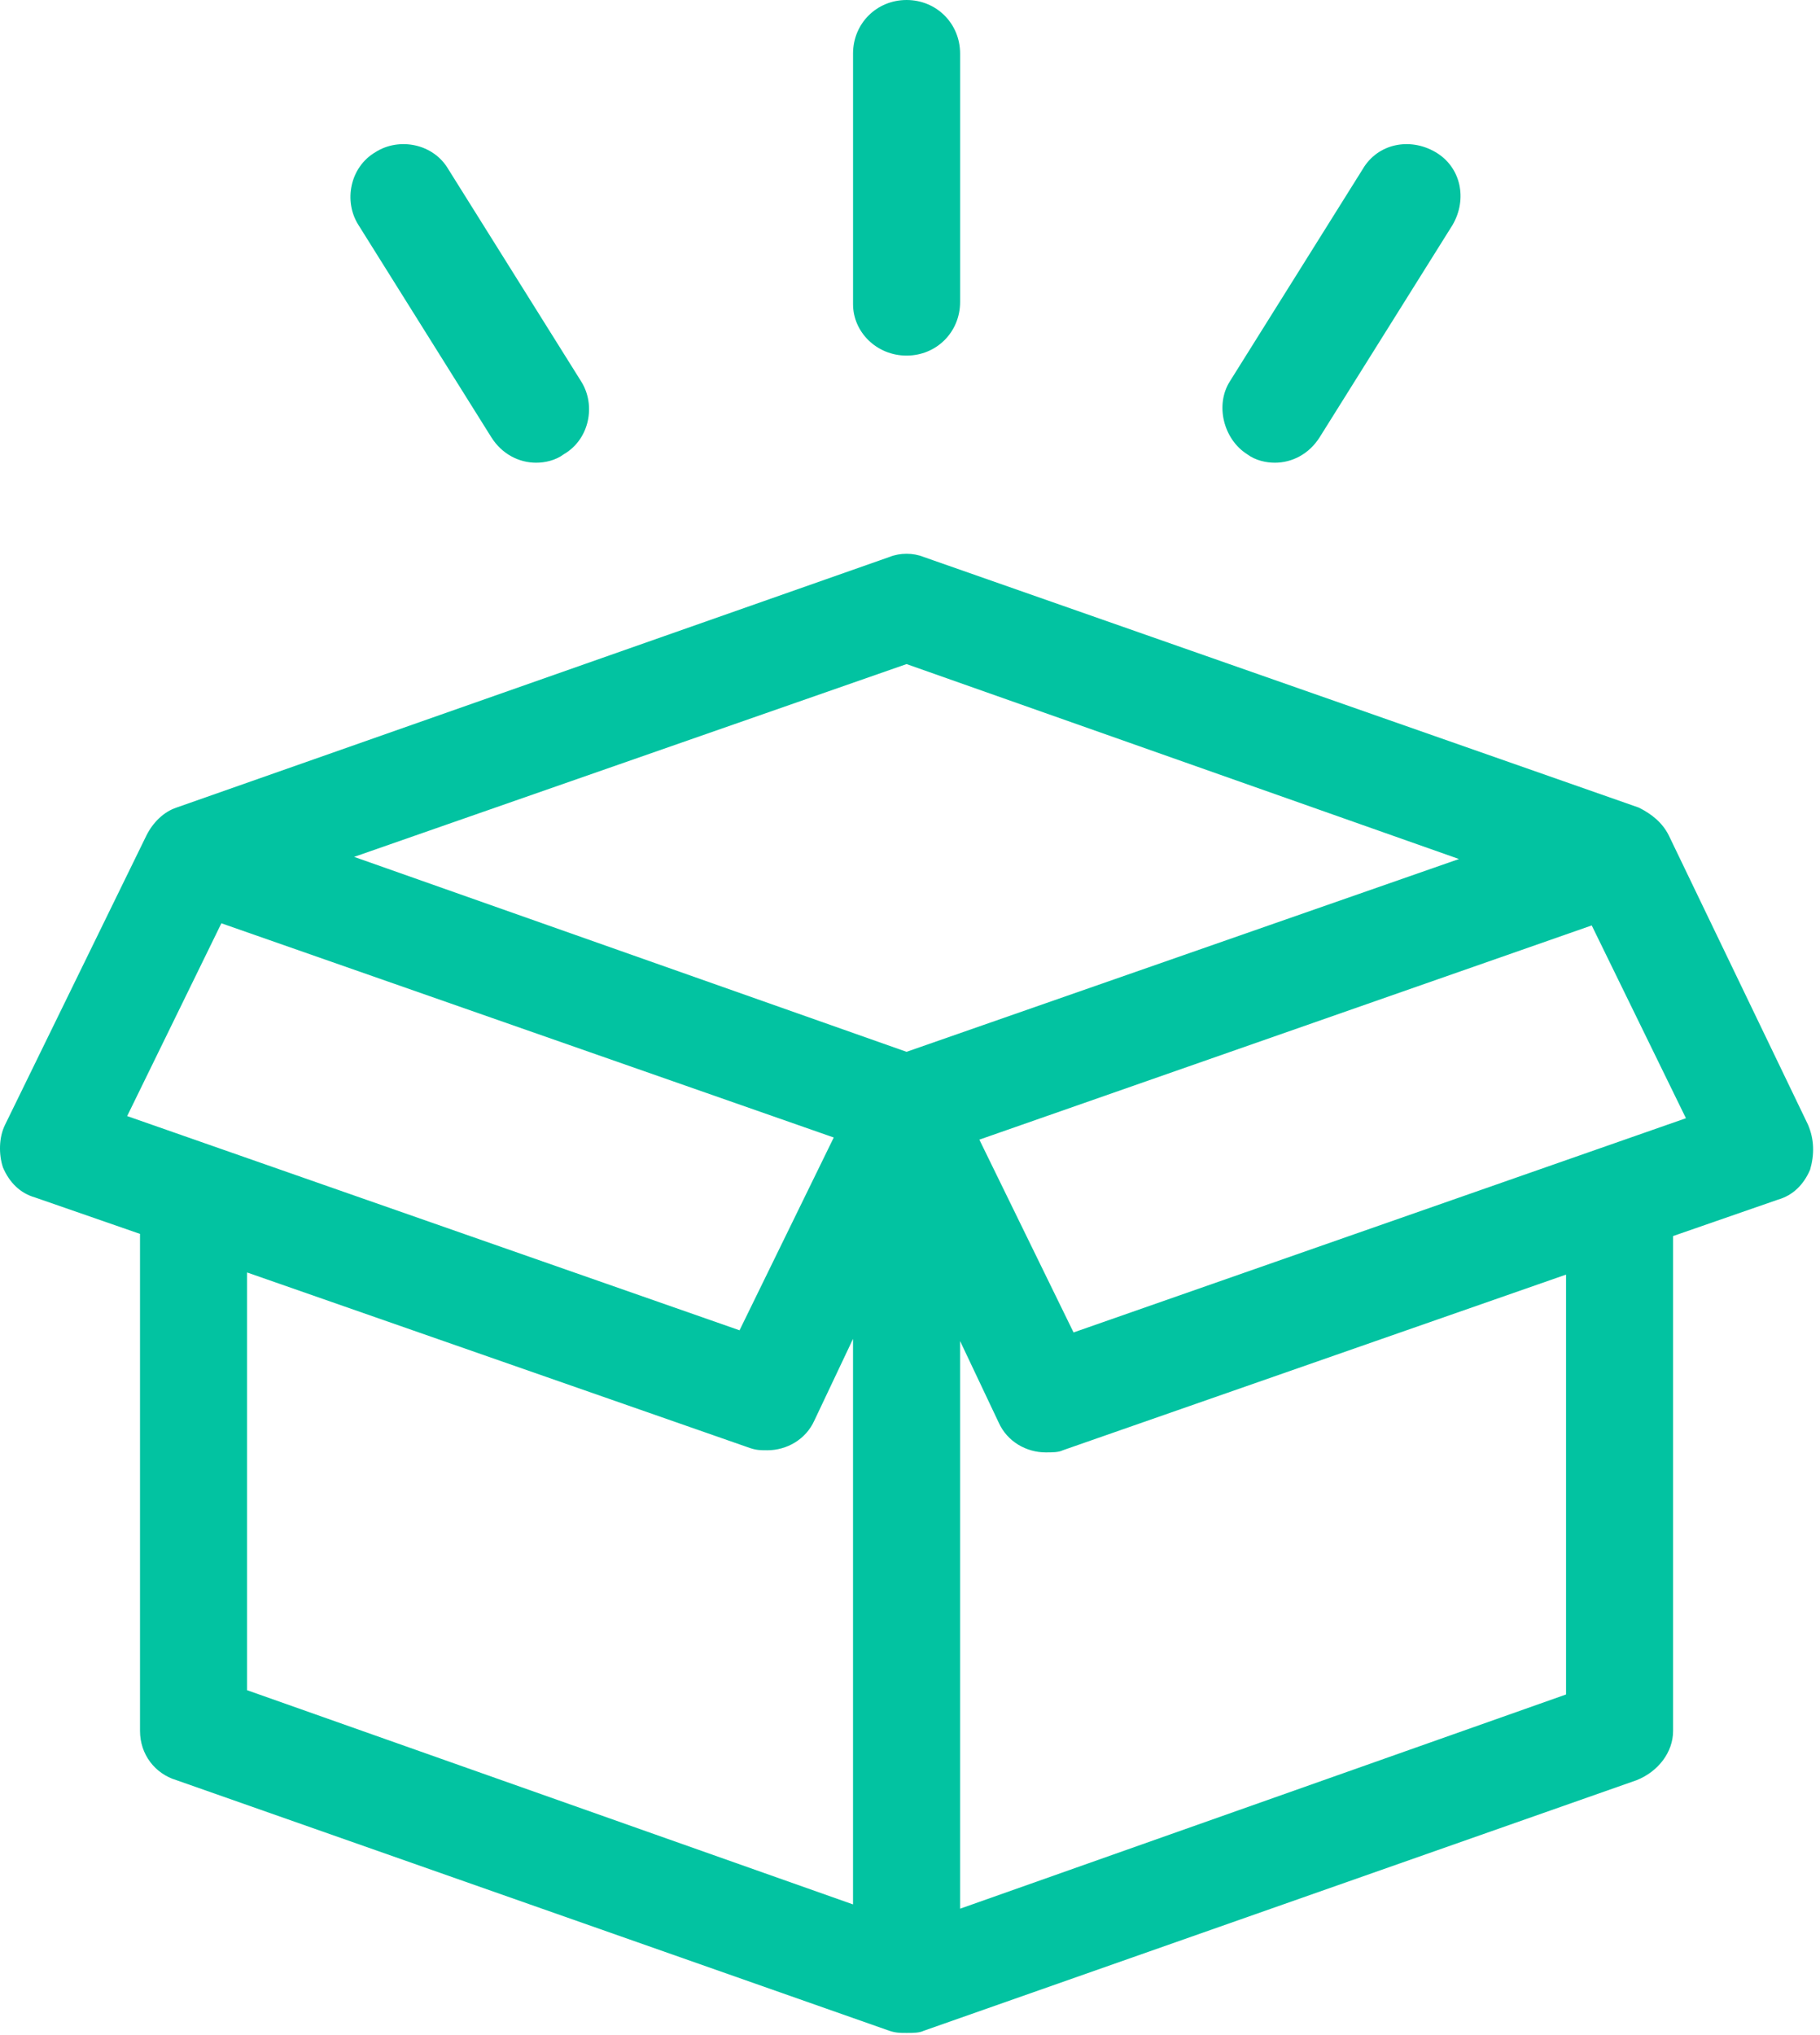 <svg width="85" height="95" viewBox="0 0 85 95" fill="none" xmlns="http://www.w3.org/2000/svg">
<path d="M84.439 52.5L77.939 39C77.639 38.4 77.139 38 76.539 37.7L43.139 26C42.639 25.8 42.039 25.8 41.539 26L8.239 37.7C7.639 37.9 7.139 38.4 6.839 39L0.239 52.5C-0.061 53.1 -0.061 53.9 0.139 54.5C0.439 55.2 0.939 55.7 1.639 55.9L6.539 57.6V80.8C6.539 81.9 7.239 82.8 8.239 83.1L41.539 94.8C41.839 94.9 42.039 94.9 42.339 94.9C42.639 94.9 42.939 94.9 43.139 94.8L76.439 83.1C77.439 82.7 78.139 81.8 78.139 80.8V57.7L83.039 56C83.739 55.8 84.239 55.3 84.539 54.6C84.739 53.9 84.739 53.2 84.439 52.5ZM42.339 31L68.139 40.1L42.339 49.1L16.539 40L42.339 31ZM10.339 43.1L38.939 53.1L34.539 62.1L5.939 52.1L10.339 43.1ZM11.539 59.4L35.039 67.6C35.339 67.7 35.539 67.7 35.839 67.7C36.739 67.7 37.639 67.2 38.039 66.3L39.839 62.5V88.9L11.539 78.9V59.4ZM73.139 79.1L44.839 89.1V62.6L46.639 66.4C47.039 67.3 47.939 67.8 48.839 67.8C49.139 67.8 49.439 67.8 49.639 67.7L73.139 59.5V79.1ZM50.139 62.2L45.739 53.2L74.339 43.2L78.739 52.2L50.139 62.2Z" fill="#02C3A1"/>
<path d="M42.34 16.6C43.74 16.6 44.84 15.5 44.84 14.1V2.5C44.84 1.1 43.74 0 42.34 0C40.94 0 39.84 1.1 39.84 2.5V14.2C39.84 15.5 40.94 16.6 42.34 16.6Z" fill="#02C3A1"/>
<path d="M58.24 21.2C58.64 21.5 59.14 21.6 59.54 21.6C60.34 21.6 61.14 21.2 61.64 20.4L67.84 10.5C68.54 9.3 68.24 7.8 67.04 7.1C65.84 6.4 64.34 6.7 63.64 7.9L57.44 17.8C56.74 18.9 57.14 20.5 58.24 21.2Z" fill="#02C3A1"/>
<path d="M22.939 20.4C23.439 21.2 24.239 21.6 25.039 21.6C25.439 21.6 25.939 21.5 26.339 21.2C27.539 20.5 27.839 18.9 27.139 17.8L20.939 7.9C20.239 6.7 18.639 6.4 17.539 7.1C16.339 7.8 16.039 9.4 16.739 10.5L22.939 20.4Z" fill="#02C3A1"/>
</svg>
